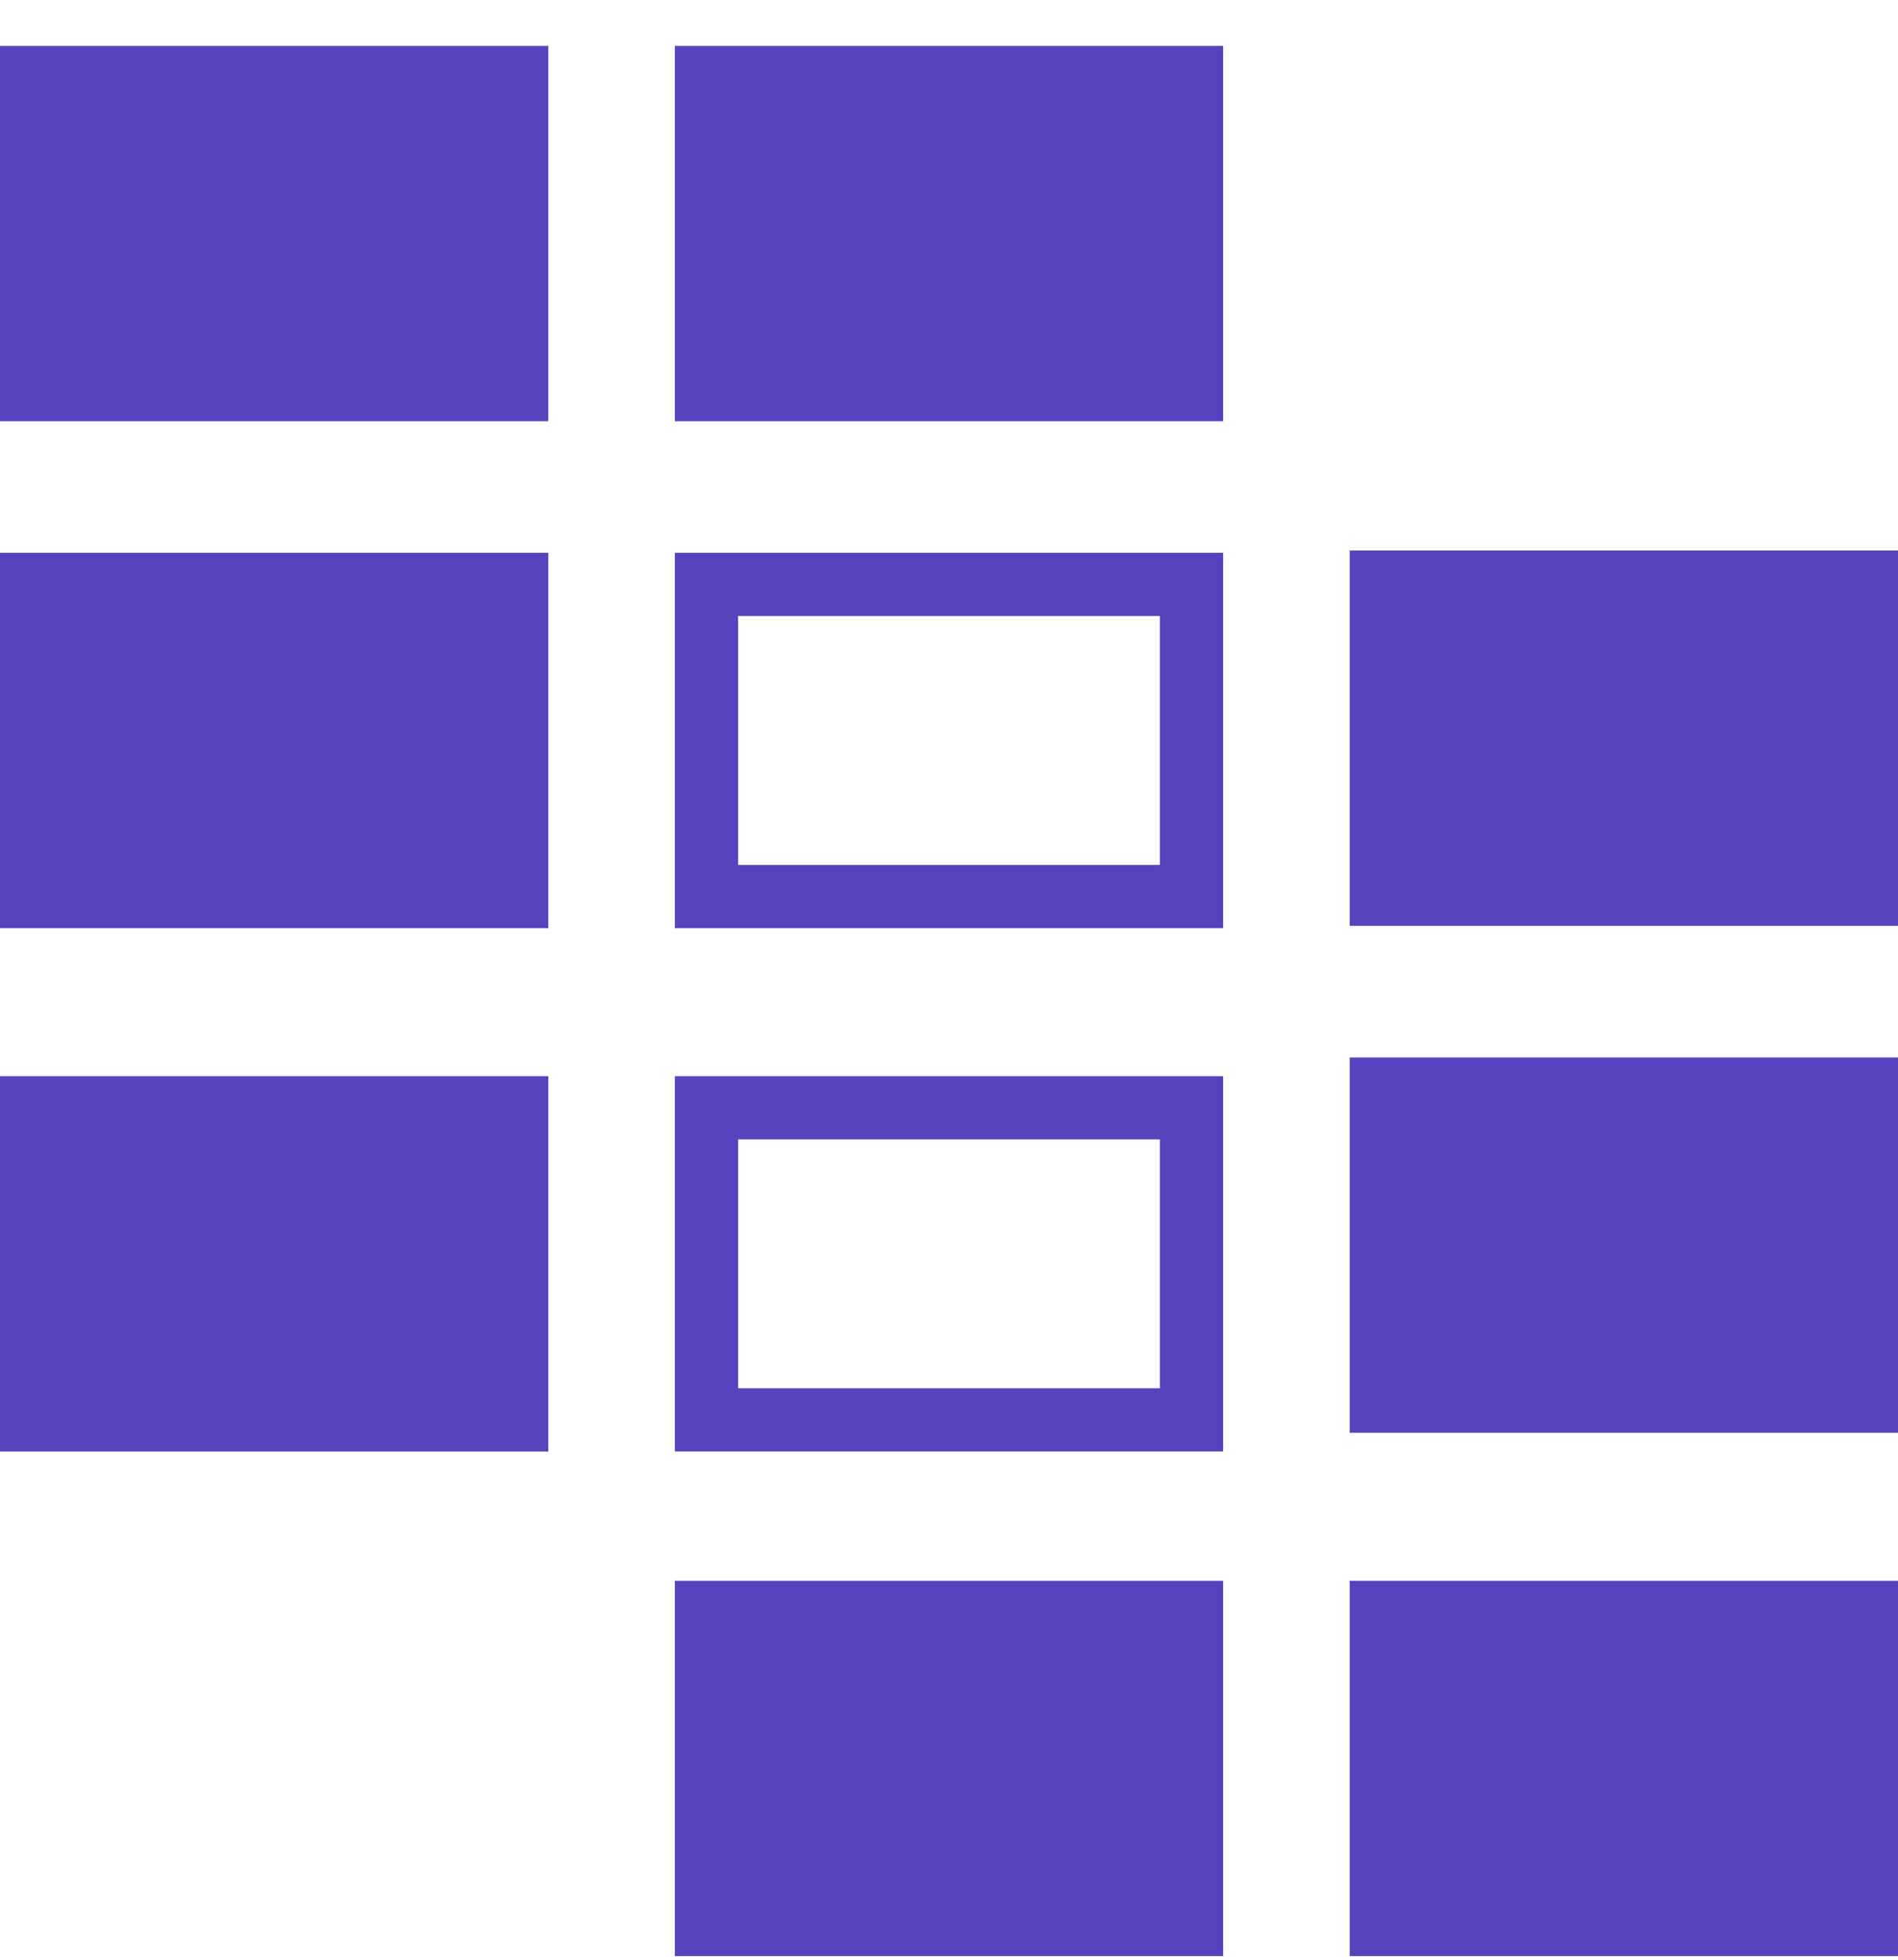 <svg width="31" height="32" viewBox="0 0 31 32" fill="none" xmlns="http://www.w3.org/2000/svg">
<path d="M8.956 0.749H0V6.878H8.956V0.749Z" fill="#5843BE"/>
<path d="M19.978 0.749H11.022V6.878H19.978V0.749Z" fill="#5843BE"/>
<path d="M8.956 9.027H0V15.156H8.956V9.027Z" fill="#5843BE"/>
<path d="M11.022 15.156H19.978V9.027H11.022V15.156ZM12.056 10.059H18.944V14.123H12.056V10.059Z" fill="#5843BE"/>
<path d="M8.956 17.573H0V23.702H8.956V17.573Z" fill="#5843BE"/>
<path d="M11.022 23.701H19.978V17.573H11.022V23.701ZM12.056 18.605H18.944V22.669H12.056V18.605Z" fill="#5843BE"/>
<path d="M31 8.989H22.044V15.118H31V8.989Z" fill="#5843BE"/>
<path d="M31 17.267H22.044V23.395H31V17.267Z" fill="#5843BE"/>
<path d="M19.978 25.812H11.022V31.941H19.978V25.812Z" fill="#5843BE"/>
<path d="M31 25.812H22.044V31.941H31V25.812Z" fill="#5843BE"/>
</svg>

